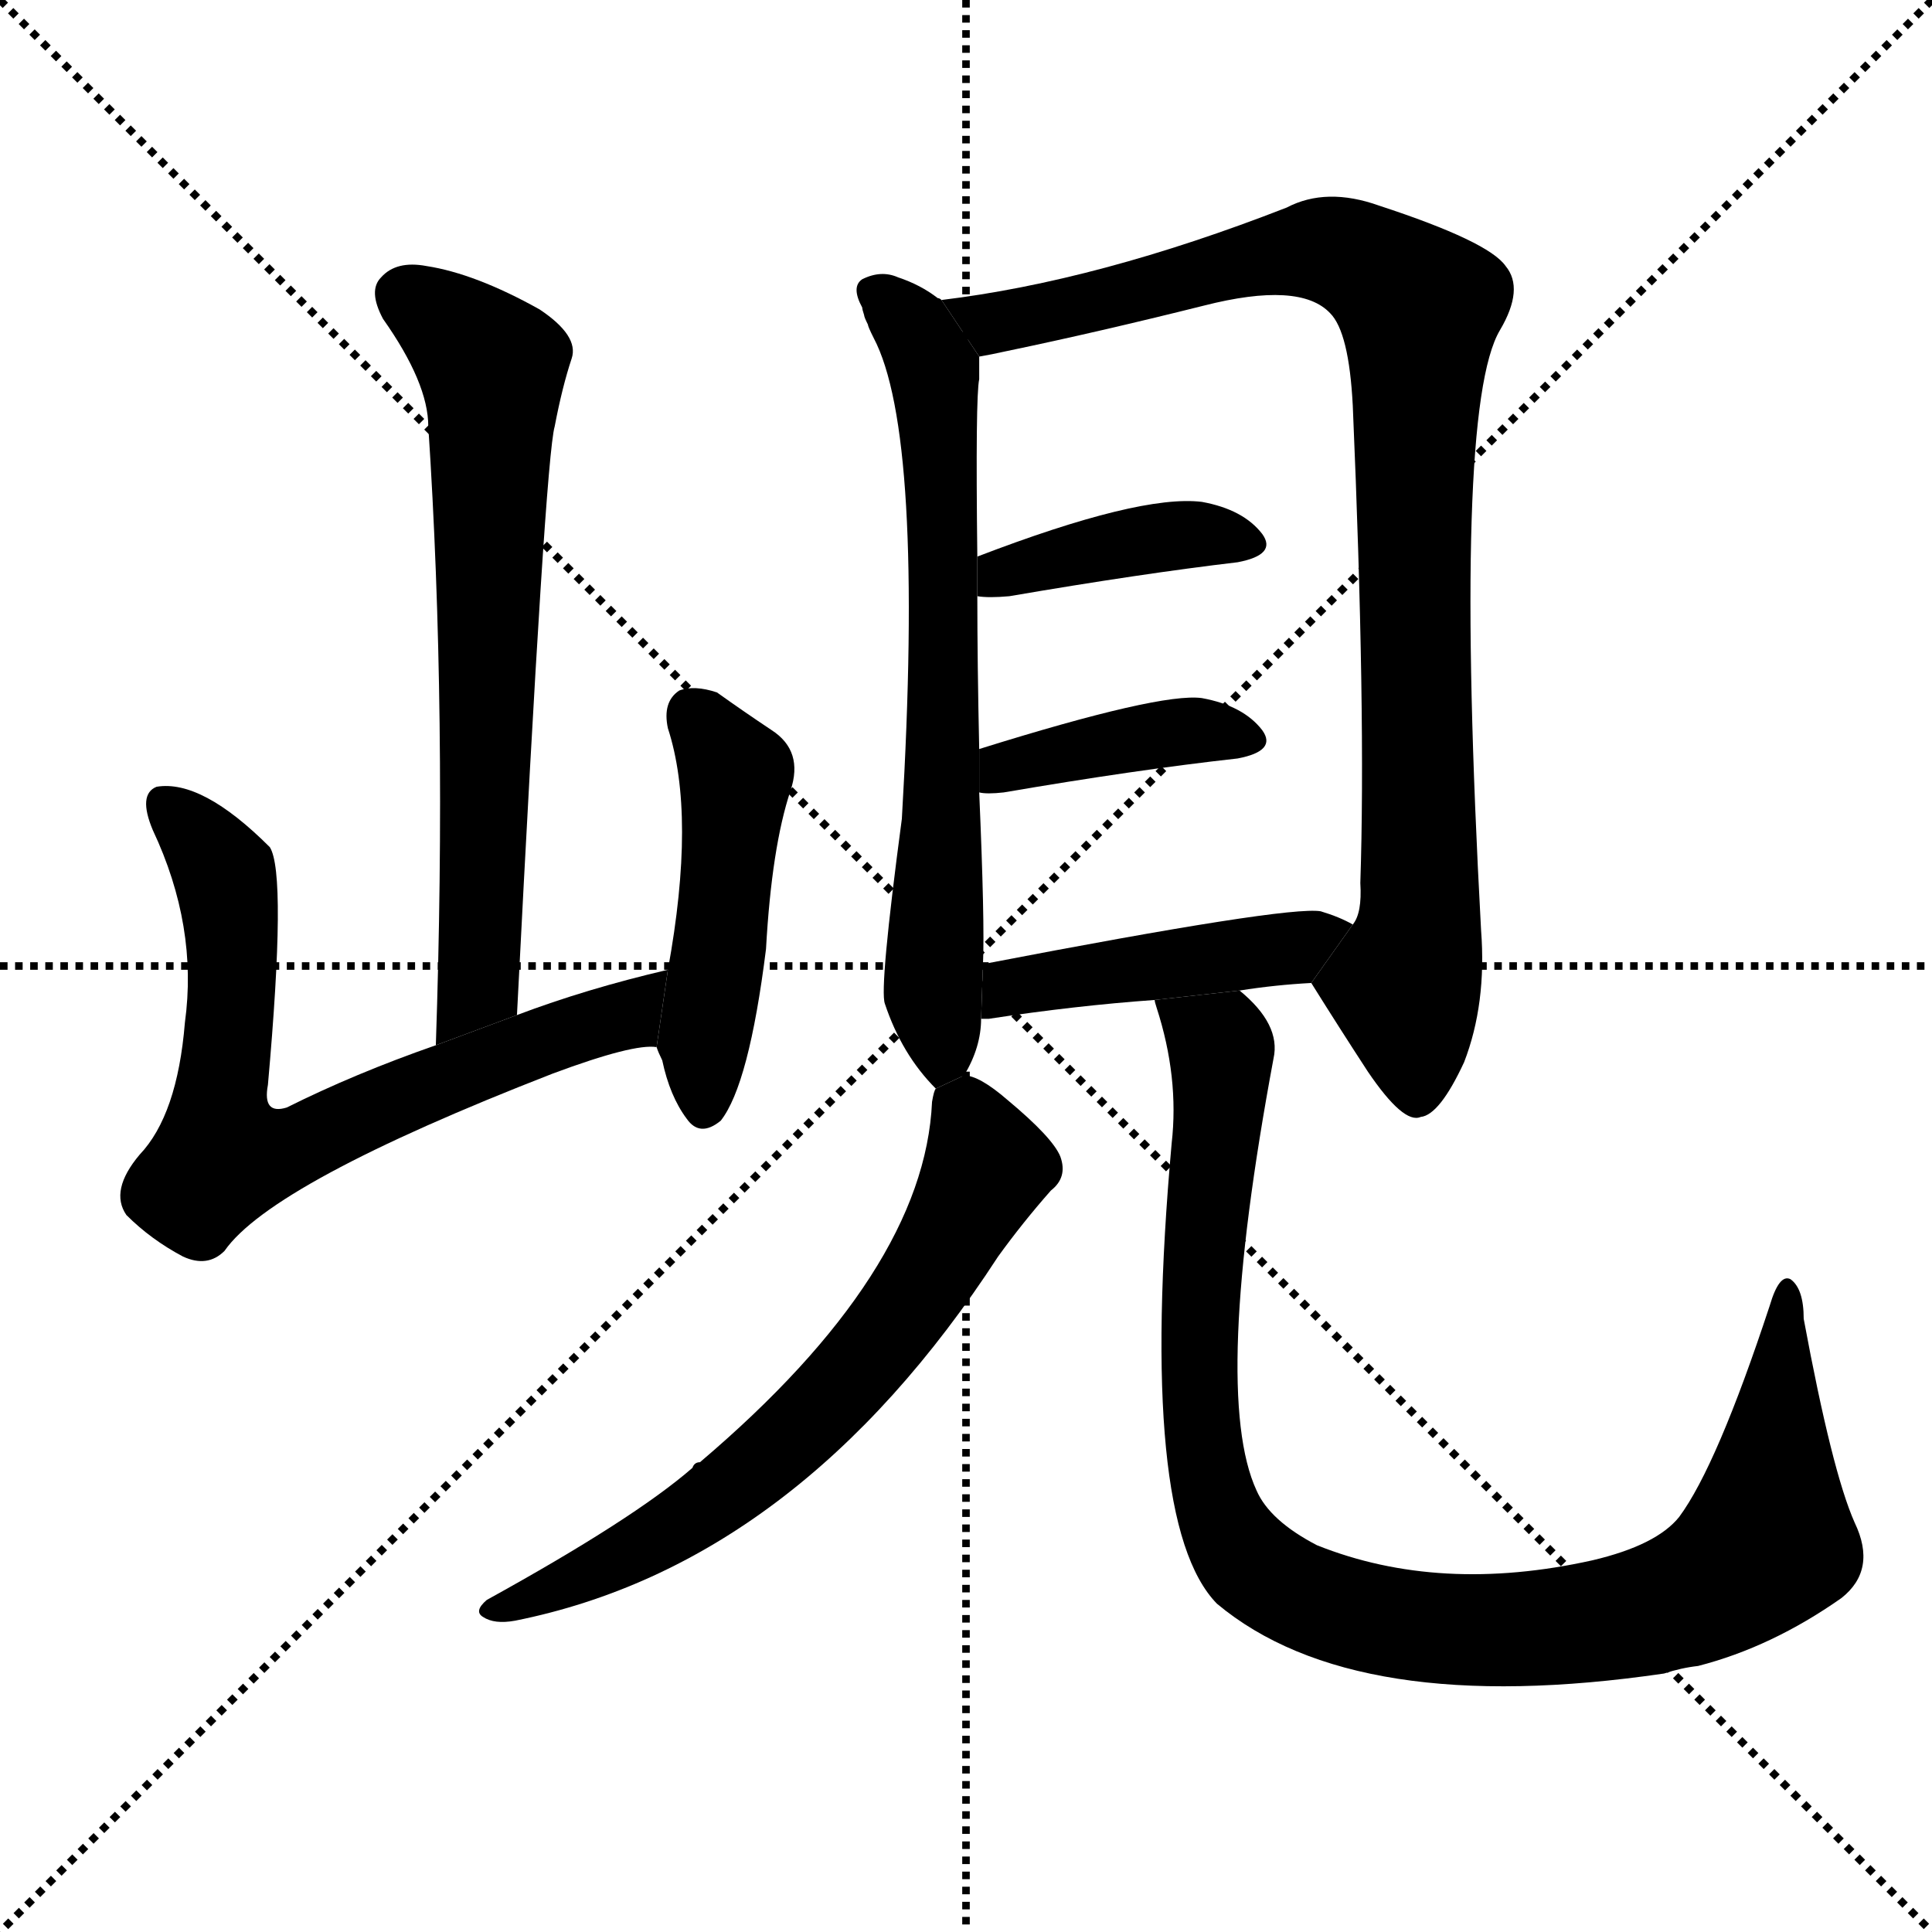 <svg version="1.1" viewBox="0 0 1024 1024" xmlns="http://www.w3.org/2000/svg">
  <g stroke="black" stroke-dasharray="1,1" stroke-width="1" transform="scale(4, 4)">
    <line x1="0" y1="0" x2="256" y2="256"></line>
    <line x1="256" y1="0" x2="0" y2="256"></line>
    <line x1="128" y1="0" x2="128" y2="256"></line>
    <line x1="0" y1="128" x2="256" y2="128"></line>
  </g>
  <g transform="scale(1, -1) translate(0, -900)">
    <style type="text/css">
      
        @keyframes keyframes0 {
          from {
            stroke: blue;
            stroke-dashoffset: 672;
            stroke-width: 128;
          }
          69% {
            animation-timing-function: step-end;
            stroke: blue;
            stroke-dashoffset: 0;
            stroke-width: 128;
          }
          to {
            stroke: black;
            stroke-width: 1024;
          }
        }
        #make-me-a-hanzi-animation-0 {
          animation: keyframes0 0.797s both;
          animation-delay: 0s;
          animation-timing-function: linear;
        }
      
        @keyframes keyframes1 {
          from {
            stroke: blue;
            stroke-dashoffset: 702;
            stroke-width: 128;
          }
          70% {
            animation-timing-function: step-end;
            stroke: blue;
            stroke-dashoffset: 0;
            stroke-width: 128;
          }
          to {
            stroke: black;
            stroke-width: 1024;
          }
        }
        #make-me-a-hanzi-animation-1 {
          animation: keyframes1 0.821s both;
          animation-delay: 0.797s;
          animation-timing-function: linear;
        }
      
        @keyframes keyframes2 {
          from {
            stroke: blue;
            stroke-dashoffset: 474;
            stroke-width: 128;
          }
          61% {
            animation-timing-function: step-end;
            stroke: blue;
            stroke-dashoffset: 0;
            stroke-width: 128;
          }
          to {
            stroke: black;
            stroke-width: 1024;
          }
        }
        #make-me-a-hanzi-animation-2 {
          animation: keyframes2 0.636s both;
          animation-delay: 1.618s;
          animation-timing-function: linear;
        }
      
        @keyframes keyframes3 {
          from {
            stroke: blue;
            stroke-dashoffset: 682;
            stroke-width: 128;
          }
          69% {
            animation-timing-function: step-end;
            stroke: blue;
            stroke-dashoffset: 0;
            stroke-width: 128;
          }
          to {
            stroke: black;
            stroke-width: 1024;
          }
        }
        #make-me-a-hanzi-animation-3 {
          animation: keyframes3 0.805s both;
          animation-delay: 2.254s;
          animation-timing-function: linear;
        }
      
        @keyframes keyframes4 {
          from {
            stroke: blue;
            stroke-dashoffset: 937;
            stroke-width: 128;
          }
          75% {
            animation-timing-function: step-end;
            stroke: blue;
            stroke-dashoffset: 0;
            stroke-width: 128;
          }
          to {
            stroke: black;
            stroke-width: 1024;
          }
        }
        #make-me-a-hanzi-animation-4 {
          animation: keyframes4 1.013s both;
          animation-delay: 3.059s;
          animation-timing-function: linear;
        }
      
        @keyframes keyframes5 {
          from {
            stroke: blue;
            stroke-dashoffset: 400;
            stroke-width: 128;
          }
          57% {
            animation-timing-function: step-end;
            stroke: blue;
            stroke-dashoffset: 0;
            stroke-width: 128;
          }
          to {
            stroke: black;
            stroke-width: 1024;
          }
        }
        #make-me-a-hanzi-animation-5 {
          animation: keyframes5 0.576s both;
          animation-delay: 4.071s;
          animation-timing-function: linear;
        }
      
        @keyframes keyframes6 {
          from {
            stroke: blue;
            stroke-dashoffset: 397;
            stroke-width: 128;
          }
          56% {
            animation-timing-function: step-end;
            stroke: blue;
            stroke-dashoffset: 0;
            stroke-width: 128;
          }
          to {
            stroke: black;
            stroke-width: 1024;
          }
        }
        #make-me-a-hanzi-animation-6 {
          animation: keyframes6 0.573s both;
          animation-delay: 4.647s;
          animation-timing-function: linear;
        }
      
        @keyframes keyframes7 {
          from {
            stroke: blue;
            stroke-dashoffset: 452;
            stroke-width: 128;
          }
          60% {
            animation-timing-function: step-end;
            stroke: blue;
            stroke-dashoffset: 0;
            stroke-width: 128;
          }
          to {
            stroke: black;
            stroke-width: 1024;
          }
        }
        #make-me-a-hanzi-animation-7 {
          animation: keyframes7 0.618s both;
          animation-delay: 5.22s;
          animation-timing-function: linear;
        }
      
        @keyframes keyframes8 {
          from {
            stroke: blue;
            stroke-dashoffset: 659;
            stroke-width: 128;
          }
          68% {
            animation-timing-function: step-end;
            stroke: blue;
            stroke-dashoffset: 0;
            stroke-width: 128;
          }
          to {
            stroke: black;
            stroke-width: 1024;
          }
        }
        #make-me-a-hanzi-animation-8 {
          animation: keyframes8 0.786s both;
          animation-delay: 5.838s;
          animation-timing-function: linear;
        }
      
        @keyframes keyframes9 {
          from {
            stroke: blue;
            stroke-dashoffset: 999;
            stroke-width: 128;
          }
          76% {
            animation-timing-function: step-end;
            stroke: blue;
            stroke-dashoffset: 0;
            stroke-width: 128;
          }
          to {
            stroke: black;
            stroke-width: 1024;
          }
        }
        #make-me-a-hanzi-animation-9 {
          animation: keyframes9 1.063s both;
          animation-delay: 6.624s;
          animation-timing-function: linear;
        }
      
    </style>
    
      <path d="M 274 362 Q 289 657 294 674 Q 298 695 303 710 Q 307 722 286 736 Q 252 755 226 759 Q 210 762 202 753 Q 195 746 203 731 Q 227 697 227 674 Q 237 523 231 346 L 274 362 Z" fill="black"></path>
    
      <path d="M 354 386 Q 311 376 274 362 L 231 346 Q 188 331 152 313 Q 139 309 142 325 Q 152 437 143 451 Q 107 487 83 483 Q 73 479 81 460 Q 105 409 98 358 Q 94 309 74 288 Q 58 269 67 256 Q 80 243 97 234 Q 110 228 119 237 Q 144 273 293 331 Q 336 347 348 345 L 354 386 Z" fill="black"></path>
    
      <path d="M 348 345 Q 349 342 351 338 Q 355 319 364 307 Q 371 297 382 306 Q 397 325 406 397 Q 409 451 419 481 Q 426 502 409 513 Q 394 523 380 533 Q 368 537 360 534 Q 351 528 354 514 Q 369 468 354 386 L 348 345 Z" fill="black"></path>
    
      <path d="M 499 741 Q 498 742 497 742 Q 488 749 476 753 Q 467 757 457 752 Q 451 748 457 737 Q 457 736 458 733 Q 458 732 460 728 Q 460 727 463 721 Q 490 670 478 466 Q 466 376 469 368 Q 478 341 496 323 L 511 330 Q 520 345 520 360 L 521 389 Q 522 411 519 480 L 519 503 Q 518 549 518 584 L 518 605 Q 517 690 519 699 Q 519 706 519 711 L 499 741 Z" fill="black"></path>
    
      <path d="M 695 379 Q 710 355 725 332 Q 744 304 753 308 Q 763 309 776 337 Q 788 368 785 407 Q 770 683 795 725 Q 808 747 798 759 Q 789 772 731 791 Q 703 801 682 790 Q 582 751 499 741 L 519 711 Q 525 712 534 714 Q 582 724 638 738 Q 689 751 705 734 Q 715 724 717 685 Q 724 522 721 432 Q 722 416 717 410 L 695 379 Z" fill="black"></path>
    
      <path d="M 518 584 Q 524 583 535 584 Q 605 596 656 602 Q 677 606 669 617 Q 659 630 637 634 Q 604 638 518 605 L 518 584 Z" fill="black"></path>
    
      <path d="M 519 480 Q 523 479 532 480 Q 602 492 656 498 Q 677 502 669 513 Q 659 526 637 530 Q 615 533 519 503 L 519 480 Z" fill="black"></path>
    
      <path d="M 657 375 Q 676 378 695 379 L 717 410 Q 710 414 700 417 Q 682 420 521 389 L 520 360 Q 521 360 524 360 Q 570 367 612 370 L 657 375 Z" fill="black"></path>
    
      <path d="M 496 323 Q 495 322 494 316 Q 490 226 371 125 Q 368 125 367 122 Q 336 95 258 52 Q 251 46 256 43 Q 262 39 273 41 Q 423 71 529 234 Q 542 252 557 269 Q 566 276 562 287 Q 558 297 534 317 Q 519 330 511 330 L 496 323 Z" fill="black"></path>
    
      <path d="M 612 370 Q 612 369 613 366 Q 625 329 621 294 Q 603 93 645 50 Q 718 -11 882 13 Q 891 16 900 17 Q 939 27 976 53 Q 995 68 983 93 Q 971 120 956 201 Q 956 217 949 222 Q 943 225 938 208 Q 910 123 890 96 Q 878 81 844 73 Q 763 55 698 81 Q 673 94 666 110 Q 642 162 675 339 Q 679 357 657 375 L 612 370 Z" fill="black"></path>
    
    
      <clipPath id="make-me-a-hanzi-clip-0">
        <path d="M 274 362 Q 289 657 294 674 Q 298 695 303 710 Q 307 722 286 736 Q 252 755 226 759 Q 210 762 202 753 Q 195 746 203 731 Q 227 697 227 674 Q 237 523 231 346 L 274 362 Z"></path>
      </clipPath>
      <path clip-path="url(#make-me-a-hanzi-clip-0)" d="M 215 743 L 261 703 L 255 379 L 236 354" fill="none" id="make-me-a-hanzi-animation-0" stroke-dasharray="544 1088" stroke-linecap="round"></path>
    
      <clipPath id="make-me-a-hanzi-clip-1">
        <path d="M 354 386 Q 311 376 274 362 L 231 346 Q 188 331 152 313 Q 139 309 142 325 Q 152 437 143 451 Q 107 487 83 483 Q 73 479 81 460 Q 105 409 98 358 Q 94 309 74 288 Q 58 269 67 256 Q 80 243 97 234 Q 110 228 119 237 Q 144 273 293 331 Q 336 347 348 345 L 354 386 Z"></path>
      </clipPath>
      <path clip-path="url(#make-me-a-hanzi-clip-1)" d="M 88 474 L 119 438 L 124 386 L 117 326 L 121 290 L 152 290 L 244 332 L 331 361 L 348 380" fill="none" id="make-me-a-hanzi-animation-1" stroke-dasharray="574 1148" stroke-linecap="round"></path>
    
      <clipPath id="make-me-a-hanzi-clip-2">
        <path d="M 348 345 Q 349 342 351 338 Q 355 319 364 307 Q 371 297 382 306 Q 397 325 406 397 Q 409 451 419 481 Q 426 502 409 513 Q 394 523 380 533 Q 368 537 360 534 Q 351 528 354 514 Q 369 468 354 386 L 348 345 Z"></path>
      </clipPath>
      <path clip-path="url(#make-me-a-hanzi-clip-2)" d="M 366 523 L 390 489 L 373 313" fill="none" id="make-me-a-hanzi-animation-2" stroke-dasharray="346 692" stroke-linecap="round"></path>
    
      <clipPath id="make-me-a-hanzi-clip-3">
        <path d="M 499 741 Q 498 742 497 742 Q 488 749 476 753 Q 467 757 457 752 Q 451 748 457 737 Q 457 736 458 733 Q 458 732 460 728 Q 460 727 463 721 Q 490 670 478 466 Q 466 376 469 368 Q 478 341 496 323 L 511 330 Q 520 345 520 360 L 521 389 Q 522 411 519 480 L 519 503 Q 518 549 518 584 L 518 605 Q 517 690 519 699 Q 519 706 519 711 L 499 741 Z"></path>
      </clipPath>
      <path clip-path="url(#make-me-a-hanzi-clip-3)" d="M 464 745 L 491 714 L 499 662 L 500 468 L 494 374 L 501 343 L 496 332" fill="none" id="make-me-a-hanzi-animation-3" stroke-dasharray="554 1108" stroke-linecap="round"></path>
    
      <clipPath id="make-me-a-hanzi-clip-4">
        <path d="M 695 379 Q 710 355 725 332 Q 744 304 753 308 Q 763 309 776 337 Q 788 368 785 407 Q 770 683 795 725 Q 808 747 798 759 Q 789 772 731 791 Q 703 801 682 790 Q 582 751 499 741 L 519 711 Q 525 712 534 714 Q 582 724 638 738 Q 689 751 705 734 Q 715 724 717 685 Q 724 522 721 432 Q 722 416 717 410 L 695 379 Z"></path>
      </clipPath>
      <path clip-path="url(#make-me-a-hanzi-clip-4)" d="M 506 739 L 527 729 L 697 768 L 731 757 L 752 737 L 754 419 L 745 382 L 751 320" fill="none" id="make-me-a-hanzi-animation-4" stroke-dasharray="809 1618" stroke-linecap="round"></path>
    
      <clipPath id="make-me-a-hanzi-clip-5">
        <path d="M 518 584 Q 524 583 535 584 Q 605 596 656 602 Q 677 606 669 617 Q 659 630 637 634 Q 604 638 518 605 L 518 584 Z"></path>
      </clipPath>
      <path clip-path="url(#make-me-a-hanzi-clip-5)" d="M 522 589 L 532 599 L 587 611 L 632 617 L 660 612" fill="none" id="make-me-a-hanzi-animation-5" stroke-dasharray="272 544" stroke-linecap="round"></path>
    
      <clipPath id="make-me-a-hanzi-clip-6">
        <path d="M 519 480 Q 523 479 532 480 Q 602 492 656 498 Q 677 502 669 513 Q 659 526 637 530 Q 615 533 519 503 L 519 480 Z"></path>
      </clipPath>
      <path clip-path="url(#make-me-a-hanzi-clip-6)" d="M 526 486 L 534 496 L 607 510 L 640 513 L 660 508" fill="none" id="make-me-a-hanzi-animation-6" stroke-dasharray="269 538" stroke-linecap="round"></path>
    
      <clipPath id="make-me-a-hanzi-clip-7">
        <path d="M 657 375 Q 676 378 695 379 L 717 410 Q 710 414 700 417 Q 682 420 521 389 L 520 360 Q 521 360 524 360 Q 570 367 612 370 L 657 375 Z"></path>
      </clipPath>
      <path clip-path="url(#make-me-a-hanzi-clip-7)" d="M 522 367 L 537 379 L 685 397 L 711 407" fill="none" id="make-me-a-hanzi-animation-7" stroke-dasharray="324 648" stroke-linecap="round"></path>
    
      <clipPath id="make-me-a-hanzi-clip-8">
        <path d="M 496 323 Q 495 322 494 316 Q 490 226 371 125 Q 368 125 367 122 Q 336 95 258 52 Q 251 46 256 43 Q 262 39 273 41 Q 423 71 529 234 Q 542 252 557 269 Q 566 276 562 287 Q 558 297 534 317 Q 519 330 511 330 L 496 323 Z"></path>
      </clipPath>
      <path clip-path="url(#make-me-a-hanzi-clip-8)" d="M 503 317 L 515 305 L 521 278 L 491 223 L 454 173 L 365 95 L 317 68 L 261 47" fill="none" id="make-me-a-hanzi-animation-8" stroke-dasharray="531 1062" stroke-linecap="round"></path>
    
      <clipPath id="make-me-a-hanzi-clip-9">
        <path d="M 612 370 Q 612 369 613 366 Q 625 329 621 294 Q 603 93 645 50 Q 718 -11 882 13 Q 891 16 900 17 Q 939 27 976 53 Q 995 68 983 93 Q 971 120 956 201 Q 956 217 949 222 Q 943 225 938 208 Q 910 123 890 96 Q 878 81 844 73 Q 763 55 698 81 Q 673 94 666 110 Q 642 162 675 339 Q 679 357 657 375 L 612 370 Z"></path>
      </clipPath>
      <path clip-path="url(#make-me-a-hanzi-clip-9)" d="M 620 370 L 623 361 L 647 344 L 648 332 L 635 193 L 641 115 L 652 85 L 685 56 L 731 41 L 810 36 L 867 44 L 916 65 L 937 86 L 948 216" fill="none" id="make-me-a-hanzi-animation-9" stroke-dasharray="871 1742" stroke-linecap="round"></path>
    
  </g>
</svg>
